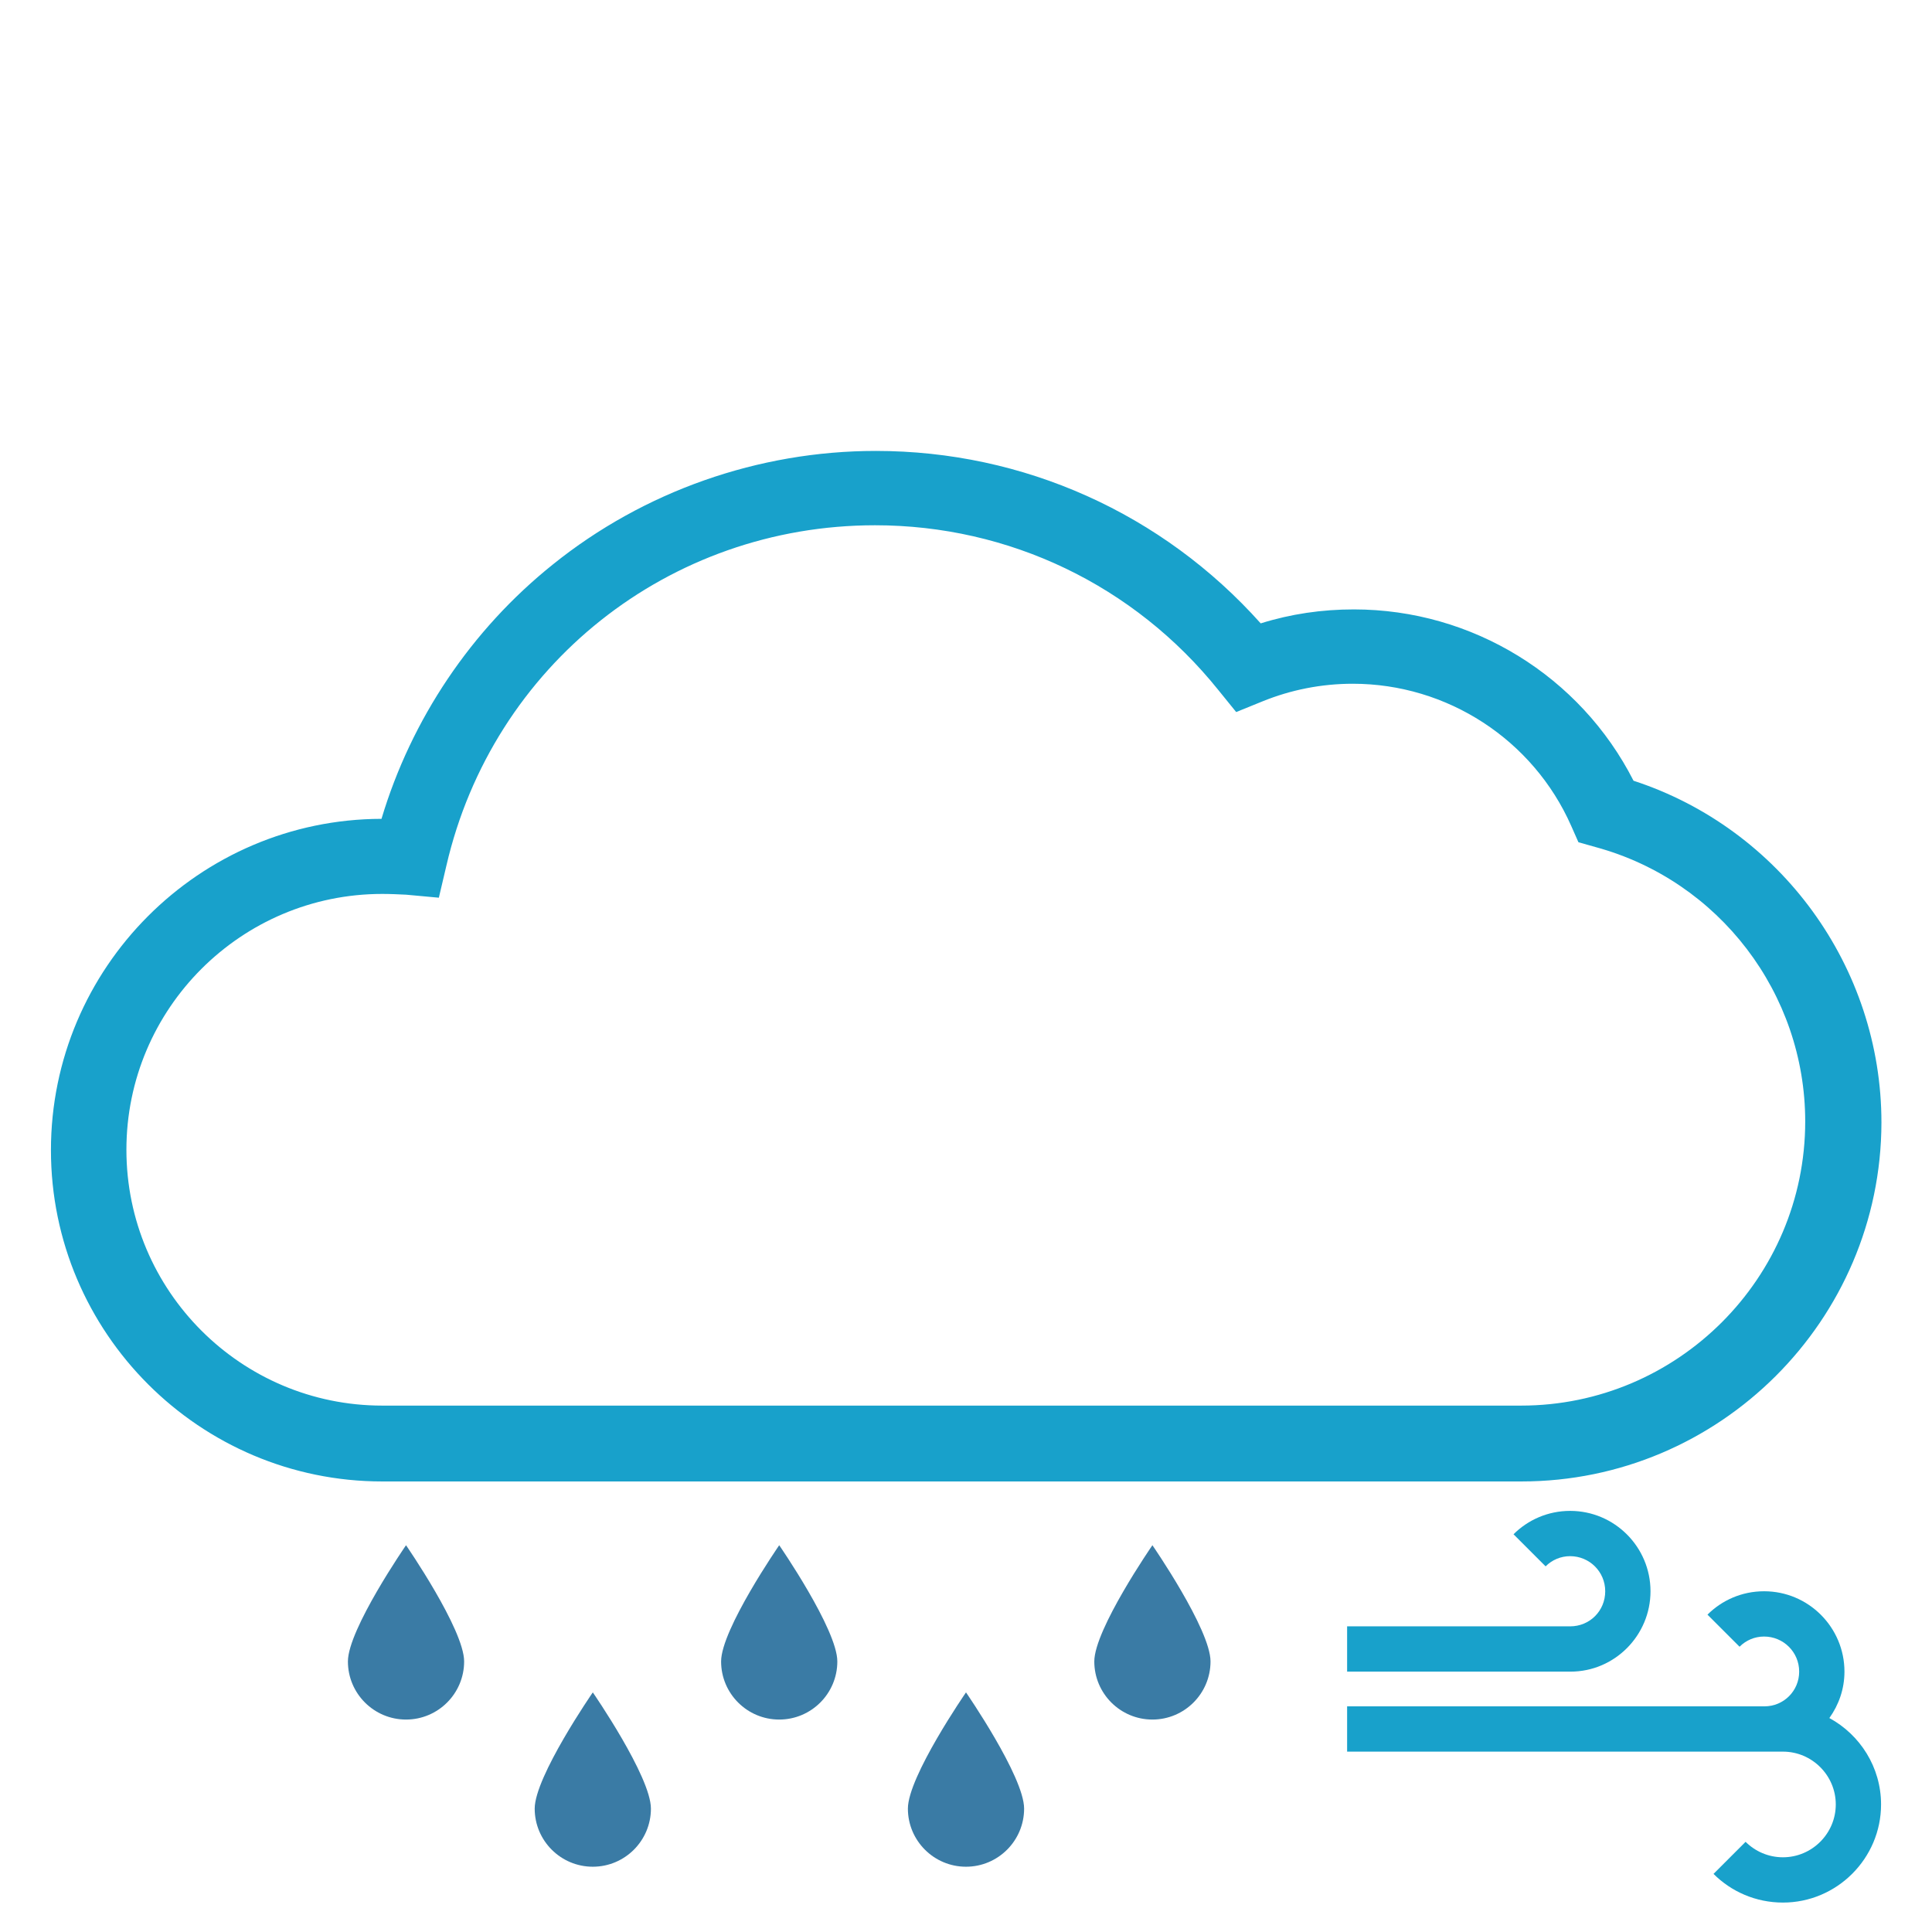 <svg version="1.1" id="icon" xmlns="http://www.w3.org/2000/svg" x="0" y="0" viewBox="0 0 512 512" xml:space="preserve"><style type="text/css">.st0{fill:#18a1cb}</style><path class="st0" d="M403.2 392.6H101.3c-48.4 0-87.8-39.4-87.8-87.8 0-48.3 39.3-87.7 87.6-87.8 7.9-26.4 23.8-50.1 45.4-67.4 24.1-19.4 54.5-30.1 85.6-30.1 39.2 0 76 16.6 102 45.7 8-2.5 16.2-3.7 24.7-3.7 31.4 0 60 17.7 74.1 45.4 38.9 12.7 65.7 49.3 65.7 90.6-.1 52.4-42.9 95.1-95.4 95.1zM101.3 236.9c-37.4 0-67.8 30.4-67.8 67.8s30.4 67.8 67.8 67.8h301.8c41.5 0 75.3-33.8 75.3-75.3 0-33.9-22.8-63.8-55.5-72.7l-4.6-1.3-1.9-4.3c-10.1-22.9-32.9-37.7-57.9-37.7-8.3 0-16.4 1.6-24 4.7l-6.9 2.8-4.7-5.8c-22.3-27.8-55.5-43.7-91-43.7-54.6 0-101.3 37.1-113.6 90.2l-2 8.5-8.7-.8c-2.1-.1-4.2-.2-6.3-.2zm383.5 218.4c2.5-3.5 4-7.7 4-12.3 0-11.7-9.5-21.3-21.3-21.3-5.9 0-11.2 2.4-15 6.2l8.5 8.5c1.7-1.7 4-2.7 6.5-2.7 5.1 0 9.3 4.1 9.3 9.3 0 5.1-4.1 9.2-9.2 9.2H357v12h115.5c7.7 0 14 6.3 14 14s-6.3 14-14 14c-3.9 0-7.4-1.6-9.9-4.1l-8.5 8.5c4.7 4.7 11.2 7.6 18.4 7.6 14.3 0 26-11.7 26-26 0-9.9-5.6-18.5-13.7-22.9z"/><path class="st0" d="M437.4 421.7c0-11.7-9.5-21.3-21.3-21.3-5.9 0-11.2 2.4-15 6.2l8.5 8.5c1.7-1.7 4-2.7 6.5-2.7 5.1 0 9.3 4.1 9.3 9.3s-4.1 9.3-9.3 9.3H357v12h59.2c11.7 0 21.2-9.6 21.2-21.3z"/><path d="M92.2 440.3c0 8.5 6.9 15.4 15.4 15.4s15.4-6.9 15.4-15.4-15.4-30.8-15.4-30.8-15.4 22.3-15.4 30.8zm98.9 0c0 8.5 6.9 15.4 15.4 15.4s15.4-6.9 15.4-15.4-15.4-30.8-15.4-30.8-15.4 22.3-15.4 30.8zm98.9 0c0 8.5 6.9 15.4 15.4 15.4s15.4-6.9 15.4-15.4-15.4-30.8-15.4-30.8-15.4 22.3-15.4 30.8zm-148.3 39c0 8.5 6.9 15.4 15.4 15.4s15.4-6.9 15.4-15.4-15.4-30.8-15.4-30.8-15.4 22.3-15.4 30.8zm98.9 0c0 8.5 6.9 15.4 15.4 15.4s15.4-6.9 15.4-15.4-15.4-30.8-15.4-30.8-15.4 22.3-15.4 30.8z" fill="#3a7ba5"/></svg>